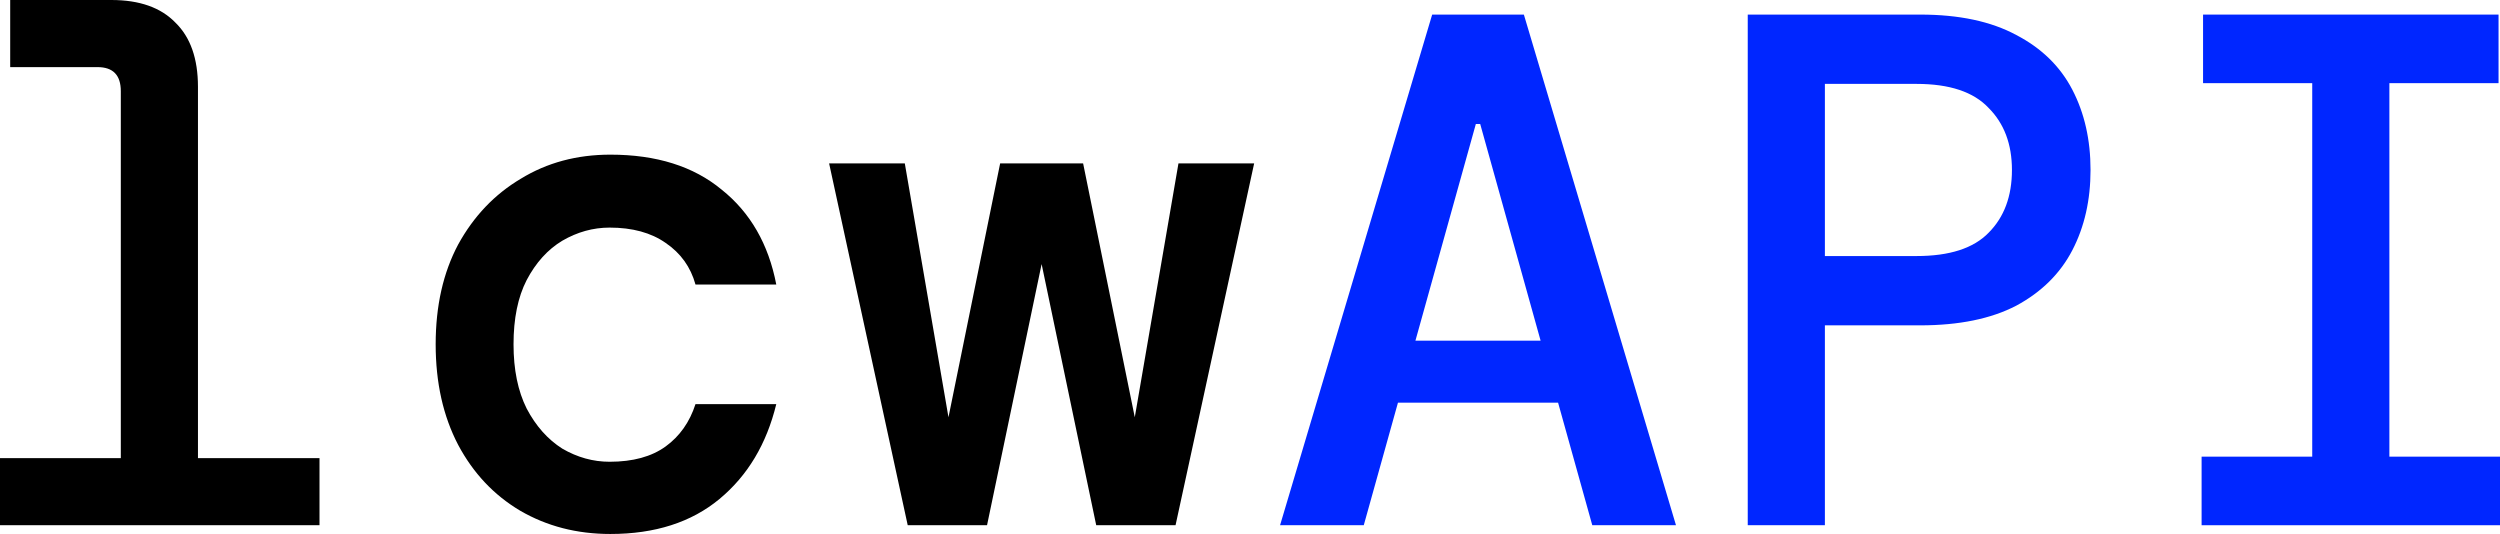 <svg width="206" height="44" viewBox="0 0 206 44" fill="none" xmlns="http://www.w3.org/2000/svg">
<path d="M181.412 43.279V37.628H190.528V6.852H181.532V1.202H205.88V6.852H196.885V37.628H206V43.279H181.412Z" fill="#0026FF"/>
<path d="M144.014 43.279V1.202H158.227C161.426 1.202 164.064 1.763 166.143 2.885C168.222 3.967 169.762 5.47 170.761 7.393C171.761 9.317 172.26 11.521 172.26 14.005C172.26 16.49 171.761 18.694 170.761 20.617C169.762 22.541 168.222 24.064 166.143 25.186C164.064 26.268 161.426 26.809 158.227 26.809H150.371V43.279H144.014ZM150.371 21.098H157.927C160.646 21.098 162.625 20.457 163.864 19.175C165.144 17.892 165.784 16.169 165.784 14.005C165.784 11.882 165.144 10.178 163.864 8.896C162.625 7.574 160.646 6.913 157.927 6.913H150.371V21.098Z" fill="#0026FF"/>
<path d="M105.477 43.279L118.011 1.202H125.567L138.101 43.279H131.204L128.386 33.18H115.192L112.374 43.279H105.477ZM121.609 10.219L116.631 28.071H126.946L121.969 10.219H121.609Z" fill="#0026FF"/>
<path d="M74.796 43.279L68.319 13.464H74.556L78.154 34.383L82.412 13.464H89.249L93.506 34.383L97.105 13.464H103.342L96.865 43.279H90.328L85.83 21.76L81.332 43.279H74.796Z" fill="black"/>
<path d="M50.291 44C47.533 44 45.054 43.359 42.855 42.077C40.696 40.794 38.997 38.991 37.758 36.667C36.518 34.302 35.899 31.537 35.899 28.372C35.899 25.206 36.518 22.461 37.758 20.137C39.037 17.812 40.756 16.009 42.915 14.727C45.074 13.404 47.533 12.743 50.291 12.743C54.09 12.743 57.148 13.705 59.467 15.628C61.826 17.512 63.325 20.117 63.965 23.443H57.308C56.908 22 56.089 20.858 54.849 20.016C53.65 19.175 52.111 18.754 50.231 18.754C48.872 18.754 47.573 19.115 46.333 19.836C45.134 20.557 44.154 21.639 43.395 23.082C42.675 24.485 42.315 26.248 42.315 28.372C42.315 30.455 42.675 32.219 43.395 33.661C44.154 35.104 45.134 36.206 46.333 36.967C47.573 37.688 48.872 38.049 50.231 38.049C52.151 38.049 53.69 37.628 54.849 36.787C56.009 35.945 56.828 34.783 57.308 33.3H63.965C63.165 36.587 61.606 39.191 59.287 41.115C56.968 43.038 53.97 44 50.291 44Z" fill="black"/>
<path d="M0 43.279V37.749H9.955V7.514C9.955 6.191 9.315 5.53 8.036 5.53H0.84V0H9.175C11.494 0 13.253 0.621 14.453 1.863C15.692 3.066 16.312 4.829 16.312 7.153V37.749H26.327V43.279H0Z" fill="black"/>
</svg>
